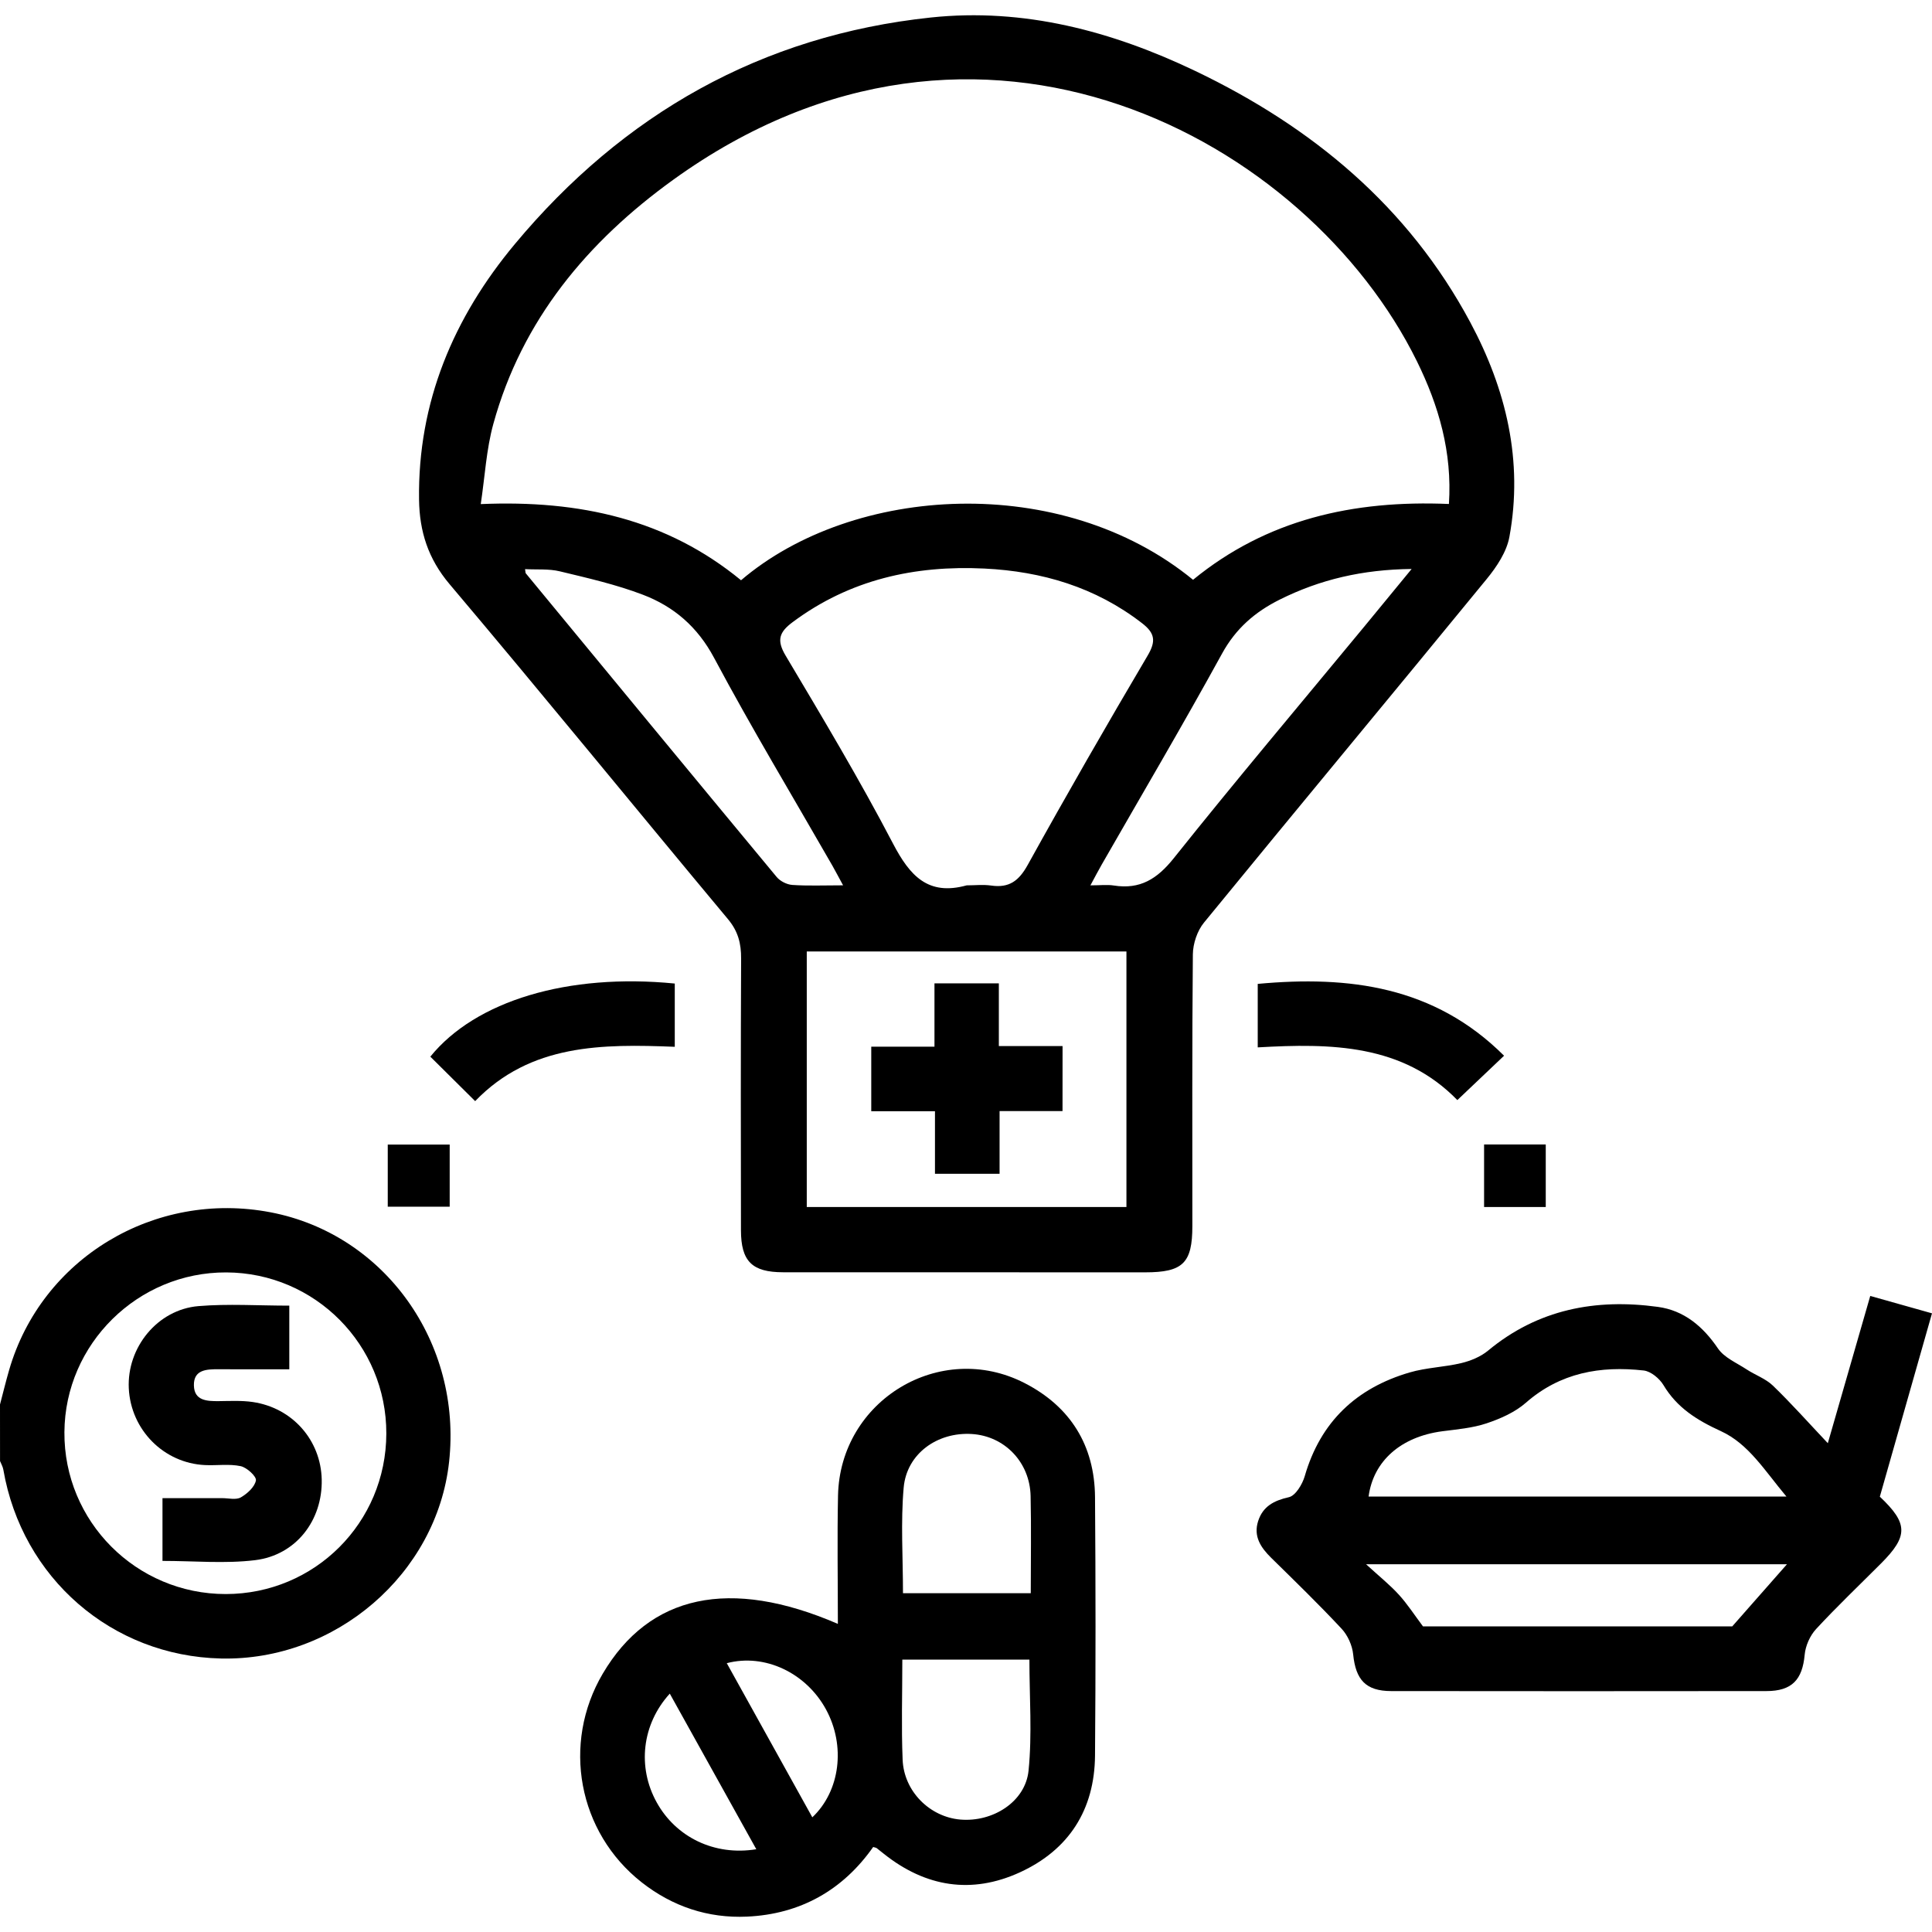 <?xml version="1.0" encoding="utf-8"?>
<!-- Generator: Adobe Illustrator 26.5.0, SVG Export Plug-In . SVG Version: 6.00 Build 0)  -->
<svg version="1.1" id="Layer_1" xmlns="http://www.w3.org/2000/svg" xmlns:xlink="http://www.w3.org/1999/xlink" x="0px" y="0px"
	 viewBox="0 0 500 500" style="enable-background:new 0 0 500 500;" xml:space="preserve">
<g>
	<path d="M0,363.48c0.78-2.96,1.5-5.93,2.35-8.87c8.36-28.96,37.66-46.63,67.71-40.86c29.5,5.67,49.57,33.76,46.16,64.62
		c-3.2,28.97-29.4,51.53-59.05,50.85c-28.25-0.65-51.47-20.82-56.31-48.89c-0.13-0.76-0.56-1.47-0.85-2.21
		C0,373.25,0,368.37,0,363.48z M99.98,371.01c0.05-22.98-18.46-41.62-41.42-41.71c-22.88-0.09-41.74,18.5-41.89,41.33
		c-0.16,23.1,18.58,41.92,41.76,41.91C81.45,412.52,99.93,394.06,99.98,371.01z"/>
	<path d="M250,329.27c-15.78,0-31.57,0.01-47.35-0.01c-8.01-0.01-10.88-2.82-10.89-10.88c-0.04-23.43-0.07-46.87,0.04-70.3
		c0.02-3.9-0.77-7.05-3.39-10.19c-24.08-28.86-47.8-58.01-72.06-86.71c-5.57-6.59-7.78-13.66-7.9-21.83
		c-0.36-25.27,8.93-47.16,24.78-66.17c28.06-33.67,63.83-54,107.66-58.65c24.07-2.55,46.86,3.51,68.48,13.85
		c30.24,14.47,55.1,35.07,71.14,65.04c9.28,17.33,13.74,35.85,10.12,55.53c-0.71,3.87-3.27,7.72-5.85,10.87
		c-24.32,29.71-48.88,59.22-73.19,88.95c-1.75,2.13-2.85,5.45-2.88,8.22c-0.22,23.43-0.12,46.86-0.13,70.3
		c0,9.6-2.44,11.99-12.21,11.99C280.91,329.27,265.45,329.27,250,329.27z M374.98,130.43c0.88-13.4-2.63-25.44-8.28-36.93
		C338.5,36.27,253.52-10.71,174.21,46.54c-22.16,15.99-39.13,36.26-46.54,63.19c-1.81,6.57-2.17,13.54-3.25,20.73
		c25.68-1.1,48.2,3.97,67.36,19.71c29.07-24.79,82.95-27.98,116.98-0.12C327.8,134.46,350.16,129.38,374.98,130.43z M250.17,229.13
		c2.11,0,4.27-0.25,6.34,0.05c4.67,0.68,7.19-1.22,9.49-5.39c10.07-18.19,20.44-36.22,31.01-54.13c2.2-3.73,1.9-5.79-1.45-8.38
		c-12.04-9.32-25.89-13.41-40.79-14.14c-18.02-0.88-34.85,2.84-49.65,13.88c-3.45,2.57-4.19,4.64-1.81,8.64
		c9.55,16.06,19.16,32.11,27.8,48.66C235.47,226.66,240.18,231.9,250.17,229.13z M291.52,312.37c0-22.45,0-44.31,0-66.13
		c-27.81,0-55.2,0-82.73,0c0,22.26,0,44.14,0,66.13C236.54,312.37,263.96,312.37,291.52,312.37z M218.19,229.12
		c-1.25-2.29-1.98-3.7-2.76-5.07c-10.26-17.9-20.91-35.59-30.62-53.79c-4.3-8.06-10.42-13.29-18.44-16.35
		c-6.93-2.64-14.26-4.31-21.49-6.05c-2.84-0.69-5.92-0.4-9-0.57c0.14,0.8,0.11,0.99,0.19,1.08c21.62,26.22,43.23,52.44,64.93,78.59
		c0.9,1.09,2.63,1.96,4.04,2.06C209.07,229.3,213.13,229.12,218.19,229.12z M365.33,147.25c-12.69,0.14-23.68,2.71-34.13,7.92
		c-6.41,3.2-11.37,7.48-14.94,13.99c-10.08,18.37-20.72,36.42-31.14,54.6c-0.86,1.5-1.66,3.04-2.92,5.37c2.59,0,4.36-0.23,6.06,0.04
		c6.79,1.07,11.22-1.69,15.52-7.08c16.12-20.2,32.8-39.96,49.26-59.89C356.92,157.5,360.79,152.77,365.33,147.25z"/>
	<path d="M216.84,420.26c0-11.2-0.19-22.22,0.04-33.22c0.52-24.63,26.44-40.32,48.29-29.1c11.83,6.07,18.12,16.13,18.22,29.52
		c0.17,22.3,0.18,44.59,0,66.89c-0.12,14.01-6.75,24.38-19.42,30.2c-12.5,5.74-24.4,3.82-35.19-4.75c-0.64-0.51-1.26-1.02-1.91-1.52
		c-0.12-0.09-0.3-0.1-0.89-0.28c-7.85,11.17-18.85,17.39-32.65,18.02c-10.08,0.46-19.28-2.61-27.26-8.87
		c-16.48-12.94-20.74-35.89-10.08-54C168.05,412.69,188.86,408.17,216.84,420.26z M233.52,429.5c0,9.03-0.27,17.49,0.08,25.92
		c0.34,8.2,7.03,14.8,14.92,15.48c8.39,0.72,16.86-4.58,17.67-12.68c0.95-9.42,0.22-19.01,0.22-28.72
		C255.41,429.5,244.74,429.5,233.52,429.5z M266.76,412.32c0-8.65,0.15-16.91-0.04-25.15c-0.2-8.78-6.75-15.52-15.2-16.05
		c-8.91-0.56-16.87,5.08-17.65,13.87c-0.79,8.97-0.18,18.06-0.18,27.33C244.7,412.32,255.36,412.32,266.76,412.32z M210.23,470.32
		c7.24-6.84,8.64-18.56,3.54-27.92c-5.12-9.41-15.78-14.57-25.68-11.97C195.5,443.79,202.84,457.02,210.23,470.32z M195.73,478.58
		c-7.58-13.63-14.93-26.85-22.39-40.27c-7.25,7.97-8.42,19.05-3.4,28.12C174.92,475.45,184.89,480.36,195.73,478.58z"/>
	<path d="M473.04,373.5c3.78-13.13,7.31-25.38,10.98-38.11c5.39,1.52,10.46,2.95,15.98,4.5c-4.58,16.09-9.05,31.81-13.5,47.45
		c7.34,6.92,7.38,10.2,0.31,17.28c-5.63,5.64-11.41,11.14-16.82,16.99c-1.57,1.7-2.73,4.33-2.94,6.63c-0.59,6.46-3.28,9.41-9.9,9.41
		c-32.38,0.04-64.75,0.04-97.13,0c-6.56-0.01-9.16-2.92-9.82-9.49c-0.23-2.32-1.41-4.95-3-6.65c-5.88-6.3-12.07-12.31-18.22-18.35
		c-2.71-2.67-4.64-5.57-3.37-9.51c1.23-3.8,4.06-5.3,7.96-6.18c1.72-0.39,3.49-3.34,4.1-5.45c4.07-14.07,13.35-22.79,27.14-26.83
		c4.33-1.27,9-1.37,13.41-2.43c2.42-0.59,4.98-1.64,6.88-3.21c12.91-10.72,27.86-13.53,43.96-11.33
		c6.76,0.92,11.66,5.03,15.55,10.76c1.62,2.38,4.83,3.72,7.4,5.41c2.24,1.47,4.95,2.4,6.83,4.22
		C463.59,363.2,467.99,368.15,473.04,373.5z M354.19,387.31c35.61,0,71.23,0,108.14,0c-5.66-6.75-9.8-13.65-16.96-16.93
		c-6.14-2.81-11.33-6.01-14.86-11.91c-1.03-1.72-3.27-3.58-5.13-3.79c-11.19-1.25-21.59,0.55-30.5,8.36
		c-2.81,2.46-6.57,4.12-10.16,5.32c-3.65,1.22-7.62,1.55-11.47,2.05C362.54,371.83,355.41,378.11,354.19,387.31z M462.46,404.83
		c-36.03,0-71.75,0-108.92,0c3.5,3.21,6.19,5.35,8.48,7.87c2.24,2.46,4.06,5.29,6.25,8.21c26.88,0,54.21,0,80.03,0
		C453.44,415.07,457.85,410.06,462.46,404.83z"/>
	<path d="M389.25,273.22c-4.06,3.85-7.9,7.5-12.09,11.48c-14.16-14.53-32.69-14.72-51.66-13.64c0-5.79,0-10.93,0-16.43
		C349.09,252.44,371.22,255.23,389.25,273.22z"/>
	<path d="M111.37,273.46c11.72-14.46,35.63-21.65,63.26-18.92c0,5.19,0,10.43,0,16.37c-18.67-0.73-37.32-0.82-51.66,14.06
		C118.89,280.92,115.13,277.18,111.37,273.46z"/>
	<path d="M100.35,312.29c0-5.34,0-10.58,0-16.07c5.38,0,10.5,0,16.03,0c0,5.28,0,10.5,0,16.07
		C111.11,312.29,105.89,312.29,100.35,312.29z"/>
	<path d="M384.08,296.19c5.41,0,10.54,0,15.96,0c0,5.45,0,10.68,0,16.18c-5.33,0-10.45,0-15.96,0
		C384.08,307.13,384.08,301.9,384.08,296.19z"/>
	<path d="M74.87,337.9c0,5.39,0,10.54,0,16.47c-6.14,0-12.26,0.03-18.38-0.01c-3.1-0.02-6.39,0.14-6.31,4.18
		c0.08,3.97,3.37,4.1,6.47,4.07c2.92-0.03,5.89-0.19,8.76,0.23c10.28,1.51,17.62,9.88,17.85,20.05
		c0.24,10.54-6.62,19.58-17.24,20.88c-7.79,0.95-15.79,0.19-23.97,0.19c0-5.26,0-10.39,0-16.24c5.19,0,10.33,0,15.46,0
		c1.63,0,3.56,0.51,4.8-0.19c1.68-0.96,3.61-2.71,3.92-4.4c0.18-1.02-2.34-3.35-3.95-3.69c-2.96-0.63-6.15-0.13-9.23-0.28
		c-10.68-0.5-19.2-9.12-19.72-19.86c-0.51-10.56,7.42-20.39,18.03-21.28C59.07,337.38,66.87,337.9,74.87,337.9z"/>
	<path d="M274.98,287.55c-5.51,0-10.66,0-16.29,0c0,5.58,0,10.71,0,16.22c-5.73,0-10.97,0-16.72,0c0-5.27,0-10.41,0-16.19
		c-5.73,0-10.98,0-16.49,0c0-5.8,0-10.93,0-16.7c5.39,0,10.65,0,16.36,0c0-5.77,0-10.91,0-16.39c5.71,0,10.96,0,16.66,0
		c0,5.34,0,10.49,0,16.23c5.68,0,10.95,0,16.49,0C274.98,276.46,274.98,281.58,274.98,287.55z"/>
</g>
</svg>
